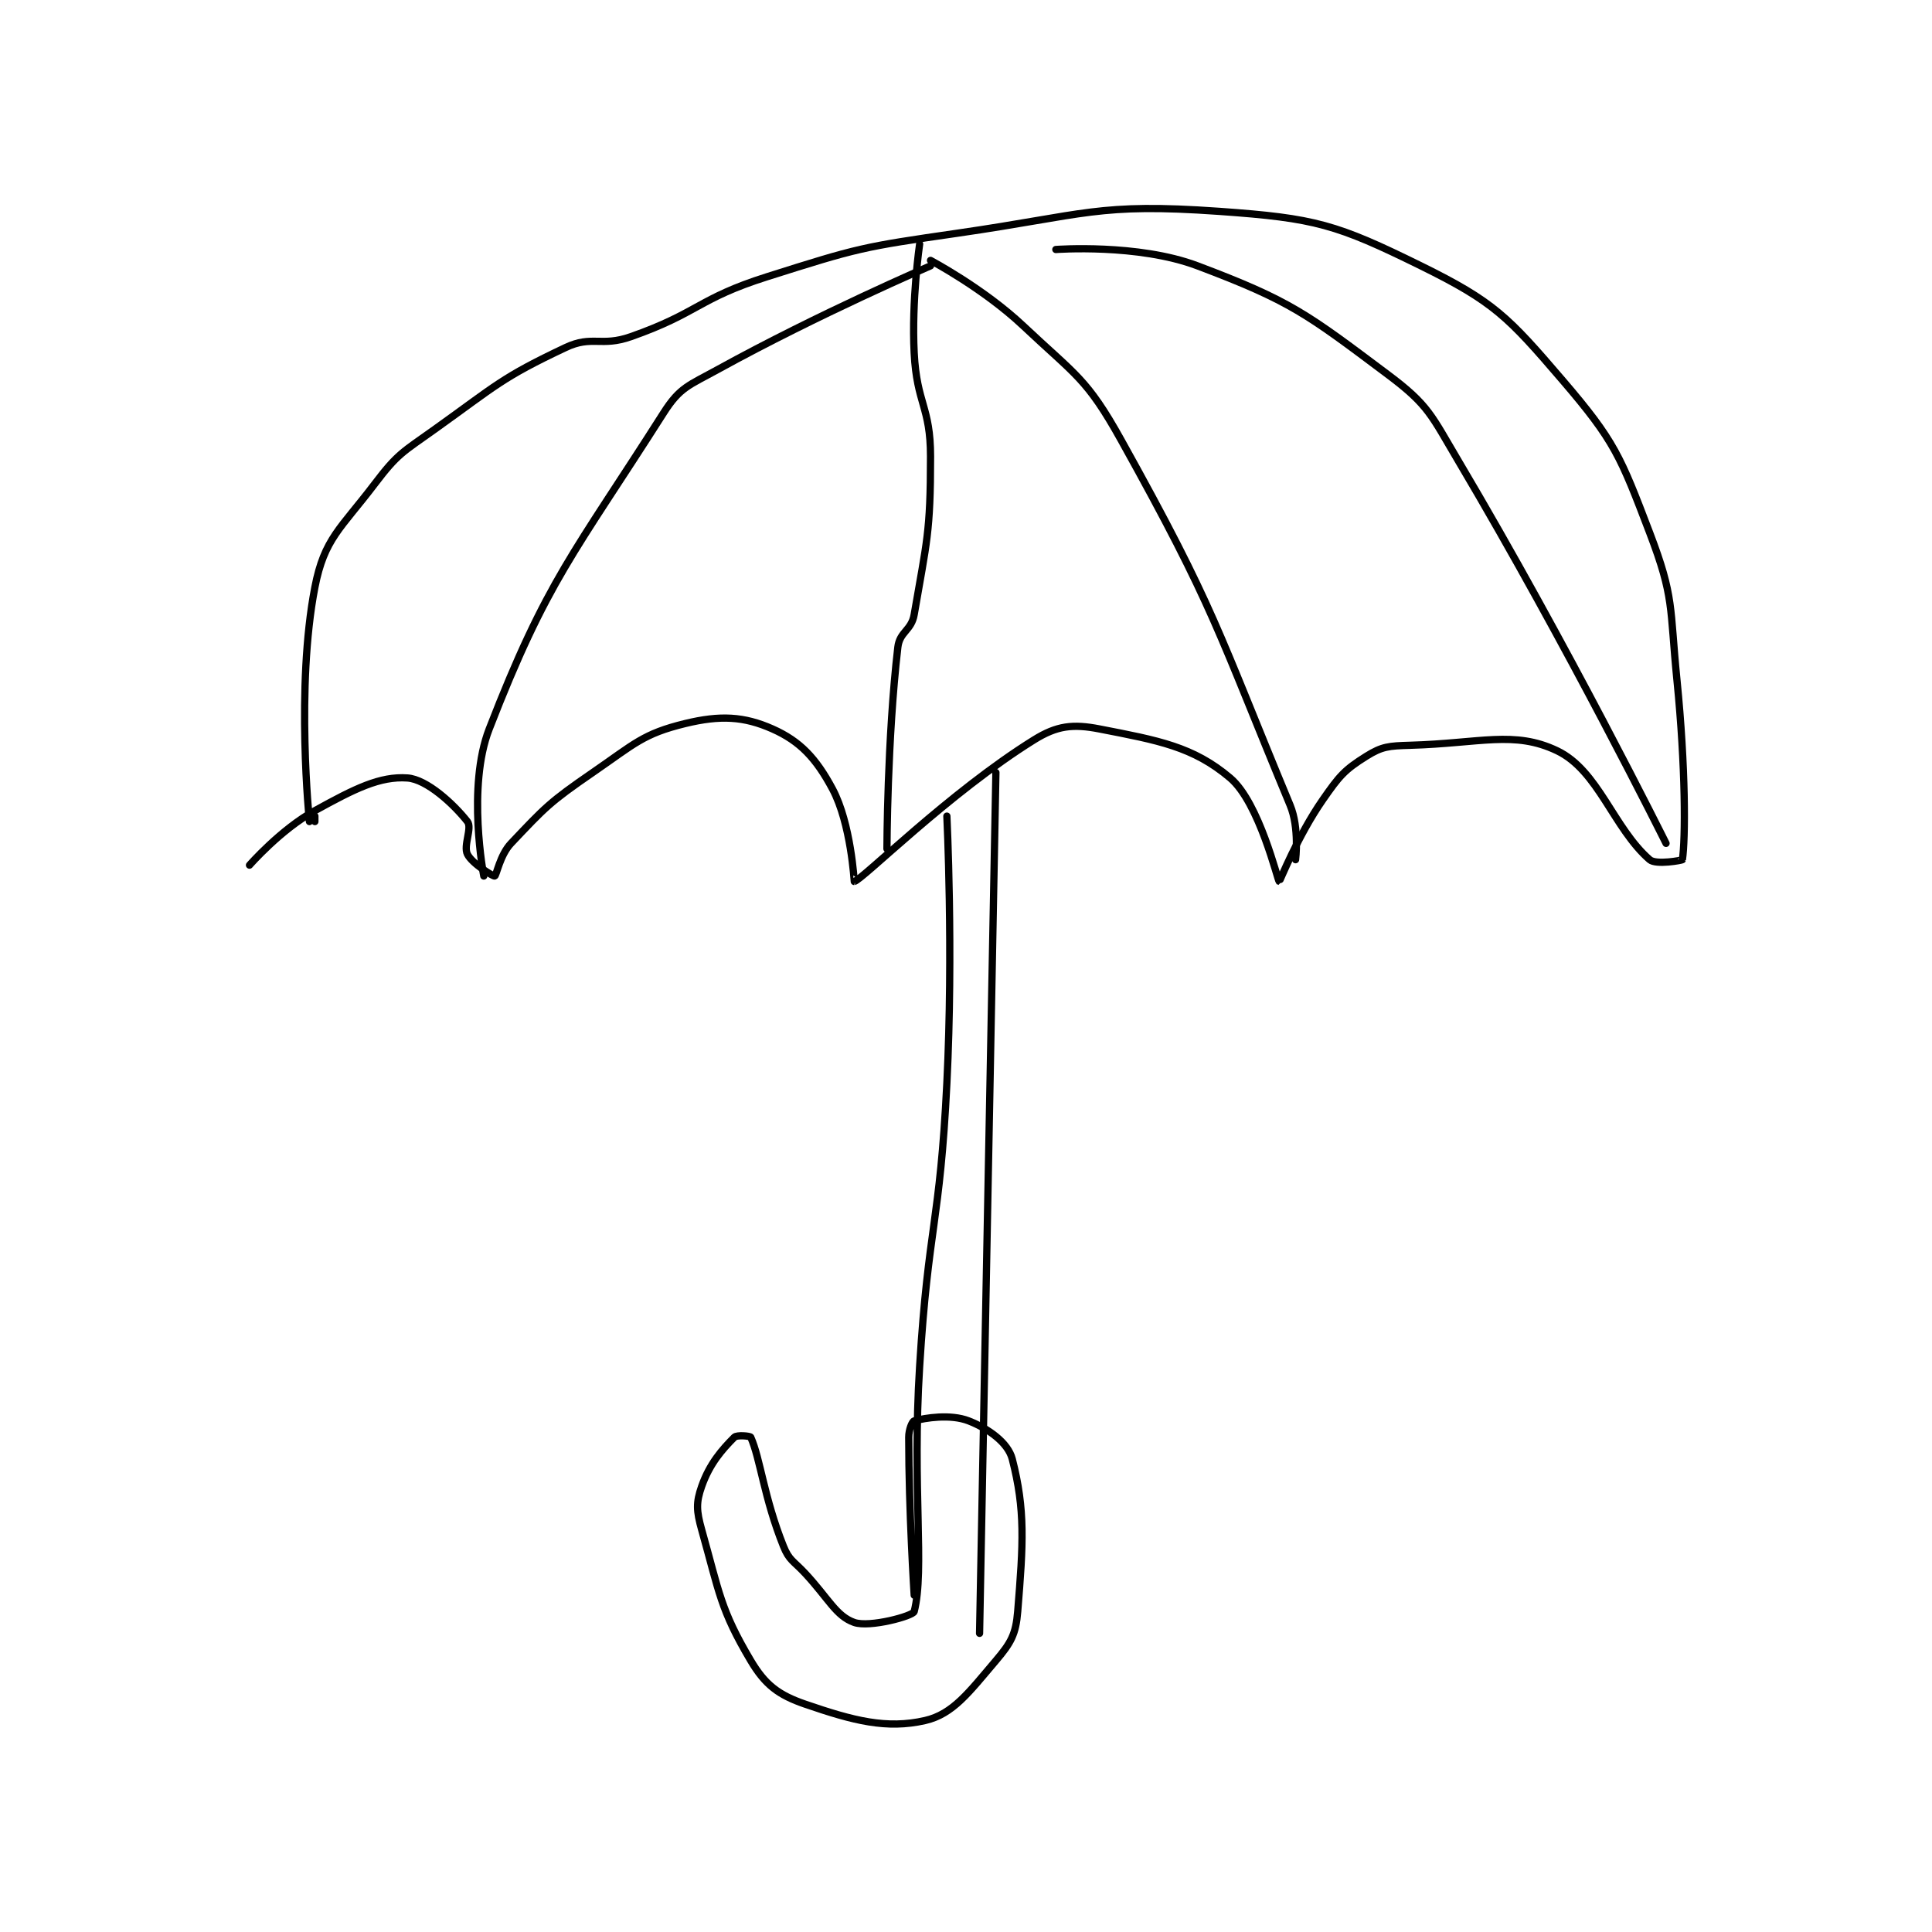 <?xml version="1.0" encoding="utf-8"?>
<!DOCTYPE svg PUBLIC "-//W3C//DTD SVG 1.1//EN" "http://www.w3.org/Graphics/SVG/1.1/DTD/svg11.dtd">
<svg viewBox="0 0 800 800" preserveAspectRatio="xMinYMin meet" xmlns="http://www.w3.org/2000/svg" version="1.1">
<g fill="none" stroke="black" stroke-linecap="round" stroke-linejoin="round" stroke-width="1.33">
<g transform="translate(103.313,87.52) scale(2.256) translate(-147,-115)">
<path id="0" d="M159 227 L159 226 "/>
<path id="1" d="M158 227 C158 227 155.452 202.332 159 184 C160.736 175.032 163.723 173.274 170 165 C174.211 159.449 175.089 159.222 181 155 C192.31 146.922 193.245 145.551 205 140 C209.895 137.688 211.52 139.925 217 138 C229.452 133.625 229.288 131.026 242 127 C258.751 121.695 259.469 121.535 277 119 C300.554 115.594 302.654 113.423 325 115 C342.657 116.246 346.53 117.388 362 125 C375.408 131.597 378.026 134.363 388 146 C397.612 157.214 398.63 159.936 404 174 C408.551 185.92 407.654 187.544 409 201 C410.62 217.196 410.572 230.226 410 234 C409.984 234.105 405.159 235.008 404 234 C397.354 228.221 394.586 217.621 387 214 C379.148 210.252 372.948 212.63 360 213 C356.132 213.111 354.869 213.207 352 215 C347.968 217.52 347.043 218.625 344 223 C339.386 229.632 336.086 238.02 336 238 C335.74 237.939 332.39 223.573 327 219 C320.212 213.241 313.798 212.1 303 210 C298.131 209.053 295.203 209.385 291 212 C275.395 221.71 259.548 237.624 258 238 C257.995 238.001 257.41 227.365 254 221 C250.991 215.383 248.078 212.257 243 210 C237.744 207.664 233.387 207.452 227 209 C219.225 210.885 217.672 212.726 210 218 C202.08 223.445 201.285 224.366 195 231 C192.958 233.156 192.331 236.917 192 237 C191.706 237.073 187.858 234.716 187 233 C186.208 231.416 187.919 228.17 187 227 C184.451 223.756 179.533 219.252 176 219 C170.94 218.639 166.306 220.969 159 225 C152.698 228.477 147 235 147 235 "/>
<path id="2" d="M190 237 C190 237 186.862 220.66 191 210 C201.641 182.591 206.573 177.814 223 152 C226.011 147.268 227.608 146.971 233 144 C251.513 133.799 272 125 272 125 "/>
<path id="3" d="M264 232 C264 232 264.037 211.88 266 195 C266.335 192.122 268.492 191.964 269 189 C271.302 175.571 272 174.018 272 160 C272 150.816 269.479 150.35 269 141 C268.501 131.262 270 121 270 121 "/>
<path id="4" d="M339 234 C339 234 339.745 228.199 338 224 C324.615 191.794 324.239 187.96 307 157 C300.653 145.601 298.703 145.148 289 136 C281.732 129.147 272 124 272 124 "/>
<path id="5" d="M407 231 C407 231 388.954 194.648 369 161 C363.887 152.379 363.47 150.602 356 145 C341.061 133.796 338.152 131.467 321 125 C310.061 120.876 295 122 295 122 "/>
<path id="6" d="M284 218 L281 376 "/>
<path id="7" d="M275 226 C275 226 276.204 250.672 275 275 C273.716 300.94 271.607 301.016 270 327 C268.615 349.384 270.955 364.344 269 372 C268.792 372.813 260.824 374.988 258 374 C254.668 372.834 253.301 369.632 249 365 C246.841 362.675 246.057 362.642 245 360 C241.413 351.033 240.76 343.911 239 340 C238.895 339.767 236.453 339.547 236 340 C233.734 342.266 231.464 344.852 230 349 C228.947 351.985 229.023 353.526 230 357 C233.241 368.523 233.435 371.627 239 381 C241.643 385.452 244.079 387.308 249 389 C257.889 392.056 263.946 393.612 271 392 C276.135 390.826 279.088 386.778 284 381 C286.762 377.75 287.661 376.175 288 372 C289.014 359.5 289.419 353.406 287 344 C286.225 340.985 282.576 338.391 279 337 C275.665 335.703 271.016 336.45 269 337 C268.634 337.1 268 338.593 268 340 C268 353.604 269 369 269 369 "/>
</g>
</g>
</svg>
